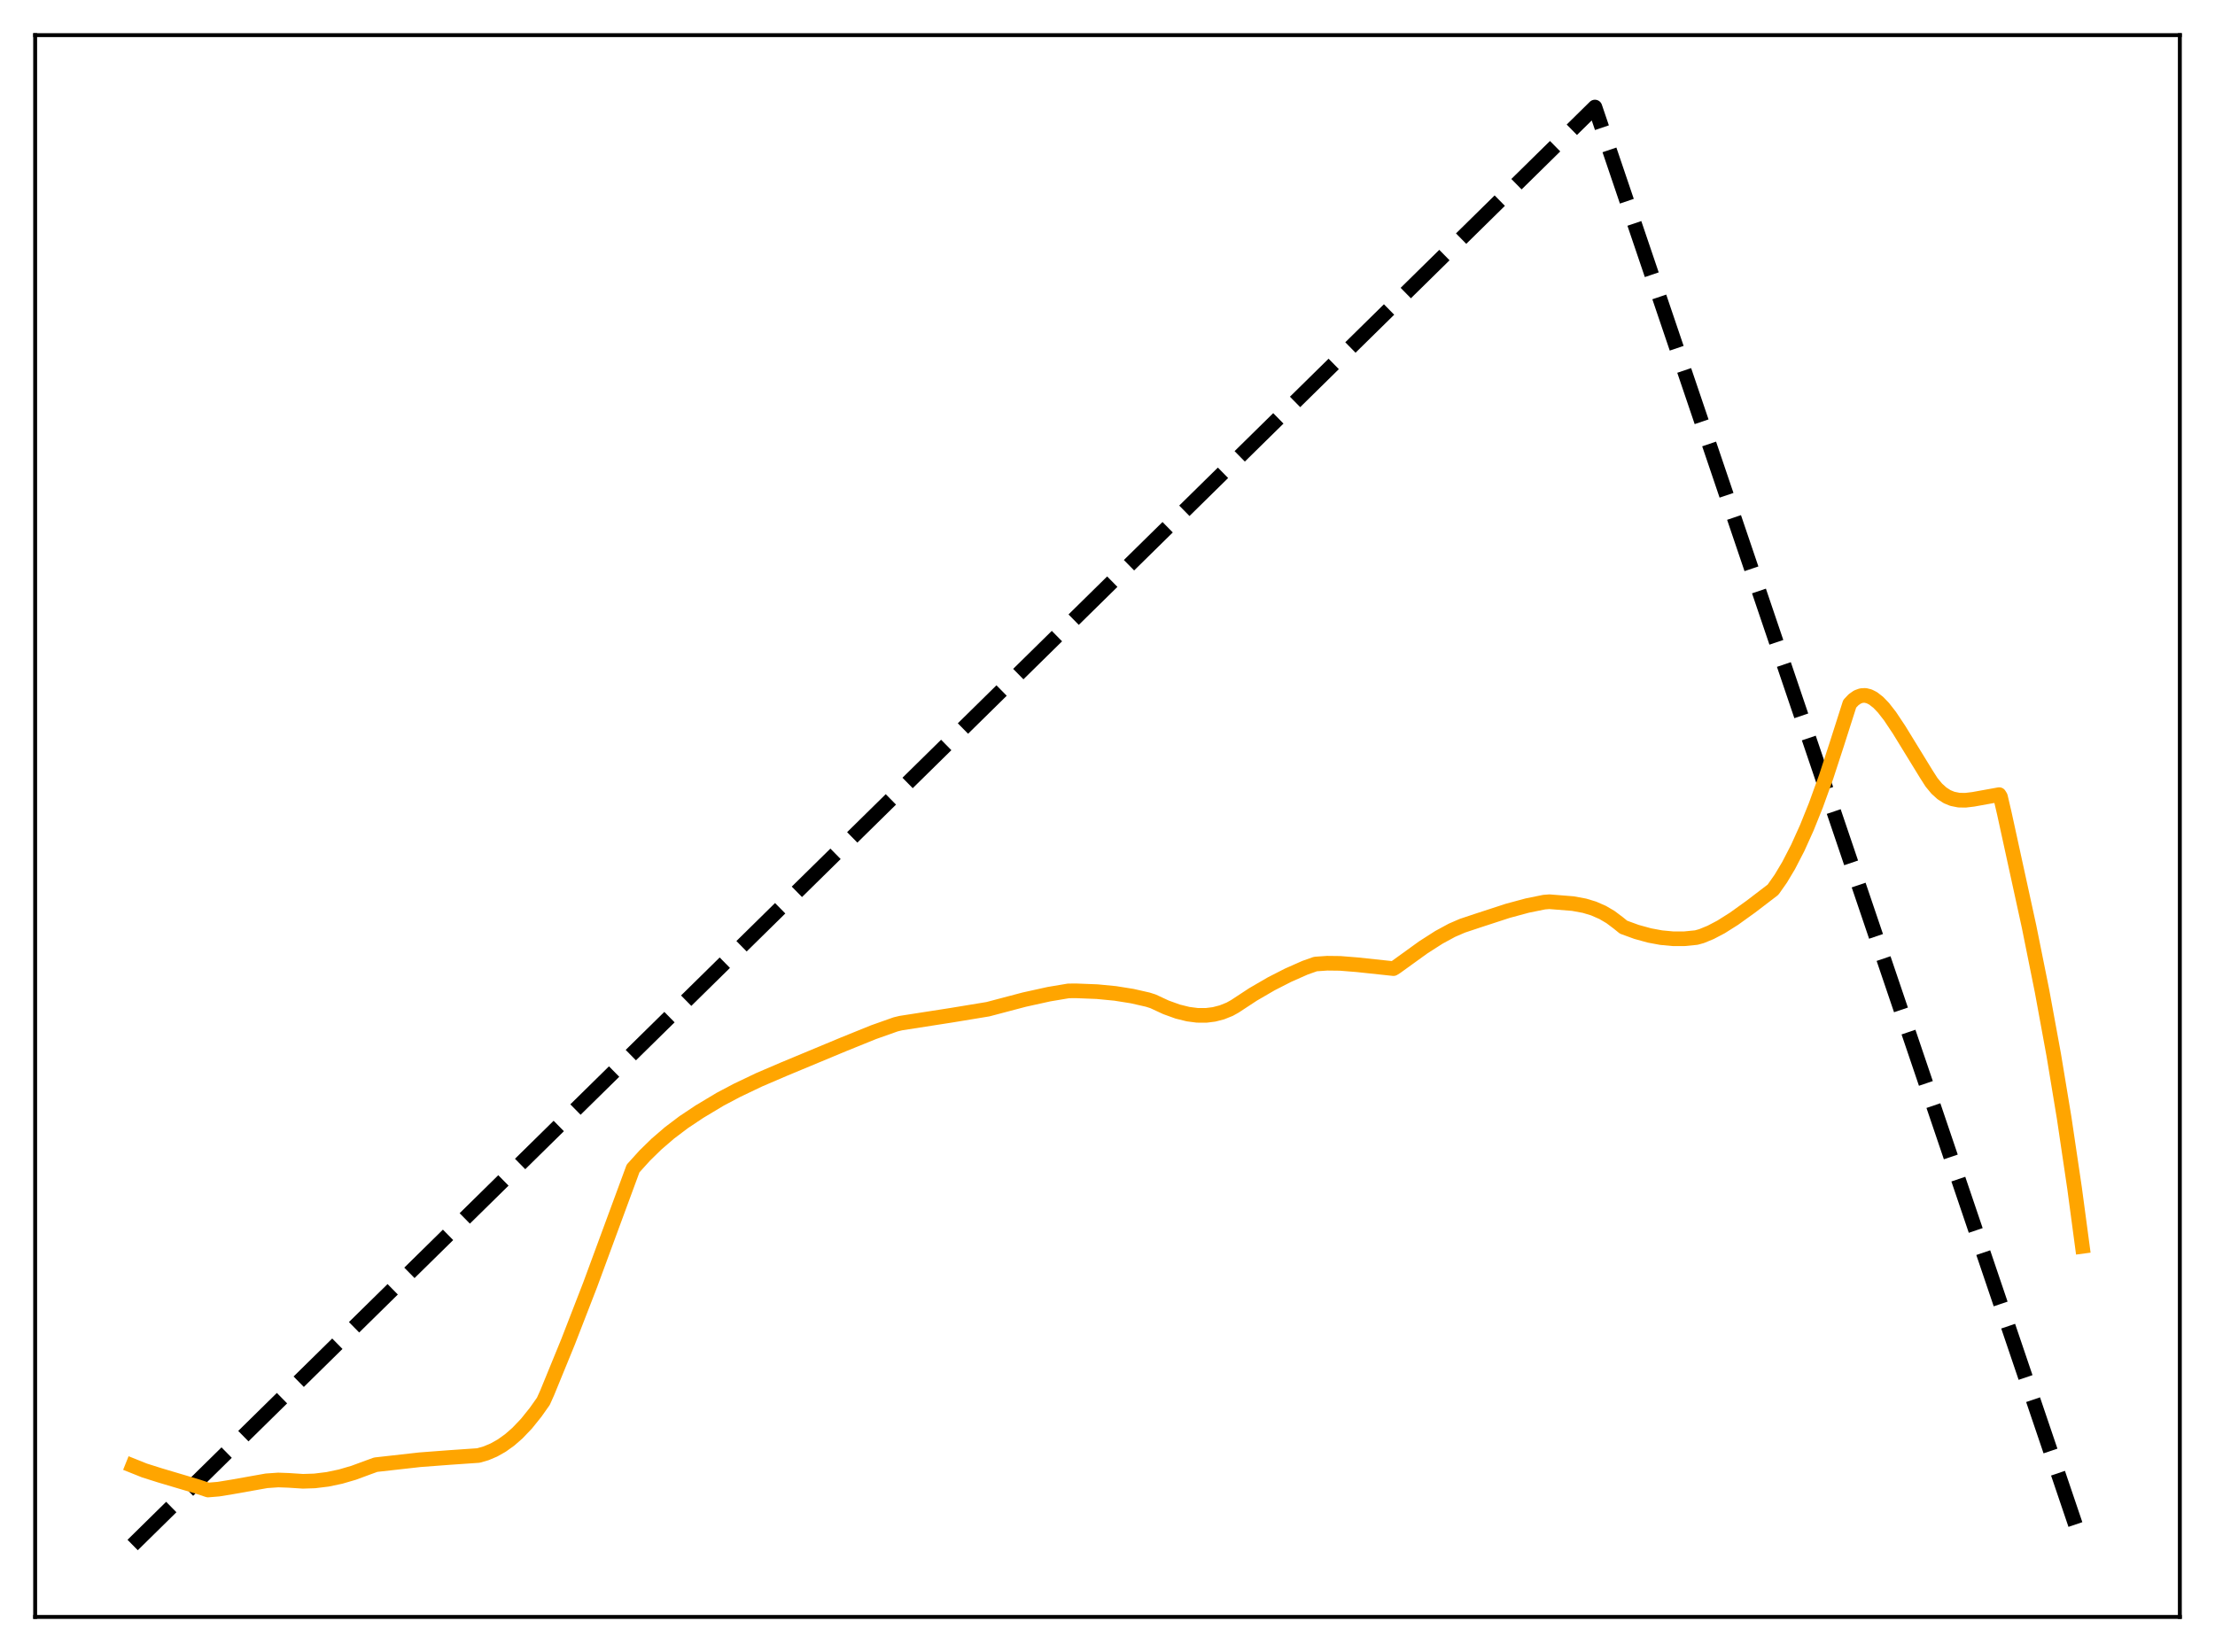 <?xml version="1.0" encoding="utf-8" standalone="no"?>
<!DOCTYPE svg PUBLIC "-//W3C//DTD SVG 1.1//EN"
  "http://www.w3.org/Graphics/SVG/1.1/DTD/svg11.dtd">
<svg xmlns:xlink="http://www.w3.org/1999/xlink" width="453.6pt" height="338.4pt" viewBox="0 0 453.6 338.4" xmlns="http://www.w3.org/2000/svg" version="1.1">
 <defs>
  <style type="text/css">*{stroke-linejoin: round; stroke-linecap: butt}</style>
 </defs>
 <g id="figure_1">
  <g id="patch_1">
   <path d="M 0 338.4 
L 453.6 338.4 
L 453.6 0 
L 0 0 
z
" style="fill: #ffffff"/>
  </g>
  <g id="axes_1">
   <g id="patch_2">
    <path d="M 7.2 331.2 
L 446.4 331.2 
L 446.4 7.2 
L 7.2 7.2 
z
" style="fill: #ffffff"/>
   </g>
   <g id="matplotlib.axis_1"/>
   <g id="matplotlib.axis_2"/>
   <g id="line2d_1">
    <path d="M 27.164 316.472 
L 167.974 177.971 
L 326.618 21.927 
L 426.436 316.473 
L 426.436 316.473 
" clip-path="url(#p85dbb80323)" style="fill: none; stroke-dasharray: 11.1,4.8; stroke-dashoffset: 0; stroke: #000000; stroke-width: 3"/>
   </g>
   <g id="line2d_2">
    <path d="M 27.164 300.235 
L 29.559 301.196 
L 32.753 302.207 
L 40.473 304.502 
L 42.602 305.205 
L 44.732 305.029 
L 47.66 304.551 
L 54.58 303.318 
L 56.976 303.151 
L 59.105 303.228 
L 62.033 303.419 
L 64.429 303.342 
L 67.091 303.016 
L 69.753 302.455 
L 72.415 301.678 
L 75.343 300.598 
L 76.94 300.018 
L 85.99 299.003 
L 92.112 298.541 
L 97.968 298.138 
L 99.565 297.677 
L 101.162 297 
L 102.759 296.097 
L 104.356 294.954 
L 105.953 293.562 
L 107.817 291.61 
L 109.68 289.29 
L 111.277 287.027 
L 112.076 285.245 
L 116.335 274.841 
L 120.86 263.168 
L 125.385 250.888 
L 129.644 239.341 
L 132.039 236.693 
L 134.435 234.351 
L 137.097 232.059 
L 140.025 229.845 
L 143.219 227.714 
L 147.478 225.161 
L 150.938 223.333 
L 155.463 221.173 
L 160.521 219.003 
L 172.765 213.906 
L 178.887 211.427 
L 183.412 209.824 
L 184.477 209.567 
L 194.858 207.95 
L 202.311 206.721 
L 209.764 204.754 
L 214.822 203.638 
L 218.815 202.968 
L 220.412 202.958 
L 224.671 203.124 
L 228.397 203.484 
L 231.857 204.036 
L 235.052 204.763 
L 236.116 205.103 
L 238.778 206.338 
L 241.174 207.203 
L 243.303 207.73 
L 245.167 207.972 
L 247.03 207.98 
L 248.627 207.778 
L 250.224 207.365 
L 251.821 206.725 
L 252.886 206.13 
L 256.612 203.683 
L 260.339 201.517 
L 263.799 199.749 
L 267.26 198.218 
L 269.389 197.466 
L 271.785 197.301 
L 274.447 197.333 
L 277.907 197.61 
L 285.36 198.403 
L 285.892 198.074 
L 291.482 194.037 
L 294.676 191.992 
L 297.338 190.548 
L 299.468 189.626 
L 302.662 188.561 
L 308.784 186.564 
L 312.777 185.486 
L 316.237 184.785 
L 317.302 184.704 
L 322.093 185.086 
L 324.489 185.528 
L 326.352 186.092 
L 328.215 186.908 
L 329.812 187.848 
L 331.409 189.05 
L 332.474 189.914 
L 335.136 190.886 
L 337.798 191.618 
L 340.193 192.061 
L 342.589 192.287 
L 344.985 192.285 
L 347.38 192.044 
L 348.445 191.75 
L 350.308 190.986 
L 352.438 189.869 
L 355.1 188.189 
L 358.56 185.702 
L 363.085 182.243 
L 364.682 179.97 
L 366.279 177.299 
L 368.143 173.694 
L 370.006 169.568 
L 371.869 164.938 
L 373.999 159.038 
L 376.128 152.508 
L 378.79 144.168 
L 379.588 143.322 
L 380.387 142.766 
L 381.185 142.479 
L 381.984 142.442 
L 382.783 142.639 
L 383.581 143.043 
L 384.646 143.869 
L 385.711 144.98 
L 387.041 146.685 
L 388.905 149.484 
L 394.495 158.595 
L 395.559 160.255 
L 396.624 161.544 
L 397.689 162.507 
L 398.753 163.189 
L 399.818 163.628 
L 401.149 163.895 
L 402.48 163.92 
L 404.077 163.731 
L 409.401 162.769 
L 409.667 163.204 
L 410.465 166.63 
L 415.523 189.798 
L 418.185 203.026 
L 420.58 216.099 
L 422.71 228.982 
L 424.839 243.356 
L 426.436 255.295 
L 426.436 255.295 
" clip-path="url(#p85dbb80323)" style="fill: none; stroke: #ffa500; stroke-width: 3; stroke-linecap: square"/>
   </g>
   <g id="patch_3">
    <path d="M 7.2 331.2 
L 7.2 7.2 
" style="fill: none; stroke: #000000; stroke-width: 0.8; stroke-linejoin: miter; stroke-linecap: square"/>
   </g>
   <g id="patch_4">
    <path d="M 446.4 331.2 
L 446.4 7.2 
" style="fill: none; stroke: #000000; stroke-width: 0.8; stroke-linejoin: miter; stroke-linecap: square"/>
   </g>
   <g id="patch_5">
    <path d="M 7.2 331.2 
L 446.4 331.2 
" style="fill: none; stroke: #000000; stroke-width: 0.8; stroke-linejoin: miter; stroke-linecap: square"/>
   </g>
   <g id="patch_6">
    <path d="M 7.2 7.2 
L 446.4 7.2 
" style="fill: none; stroke: #000000; stroke-width: 0.8; stroke-linejoin: miter; stroke-linecap: square"/>
   </g>
  </g>
 </g>
 <defs>
  <clipPath id="p85dbb80323">
   <rect x="7.2" y="7.2" width="439.2" height="324"/>
  </clipPath>
 </defs>
</svg>
